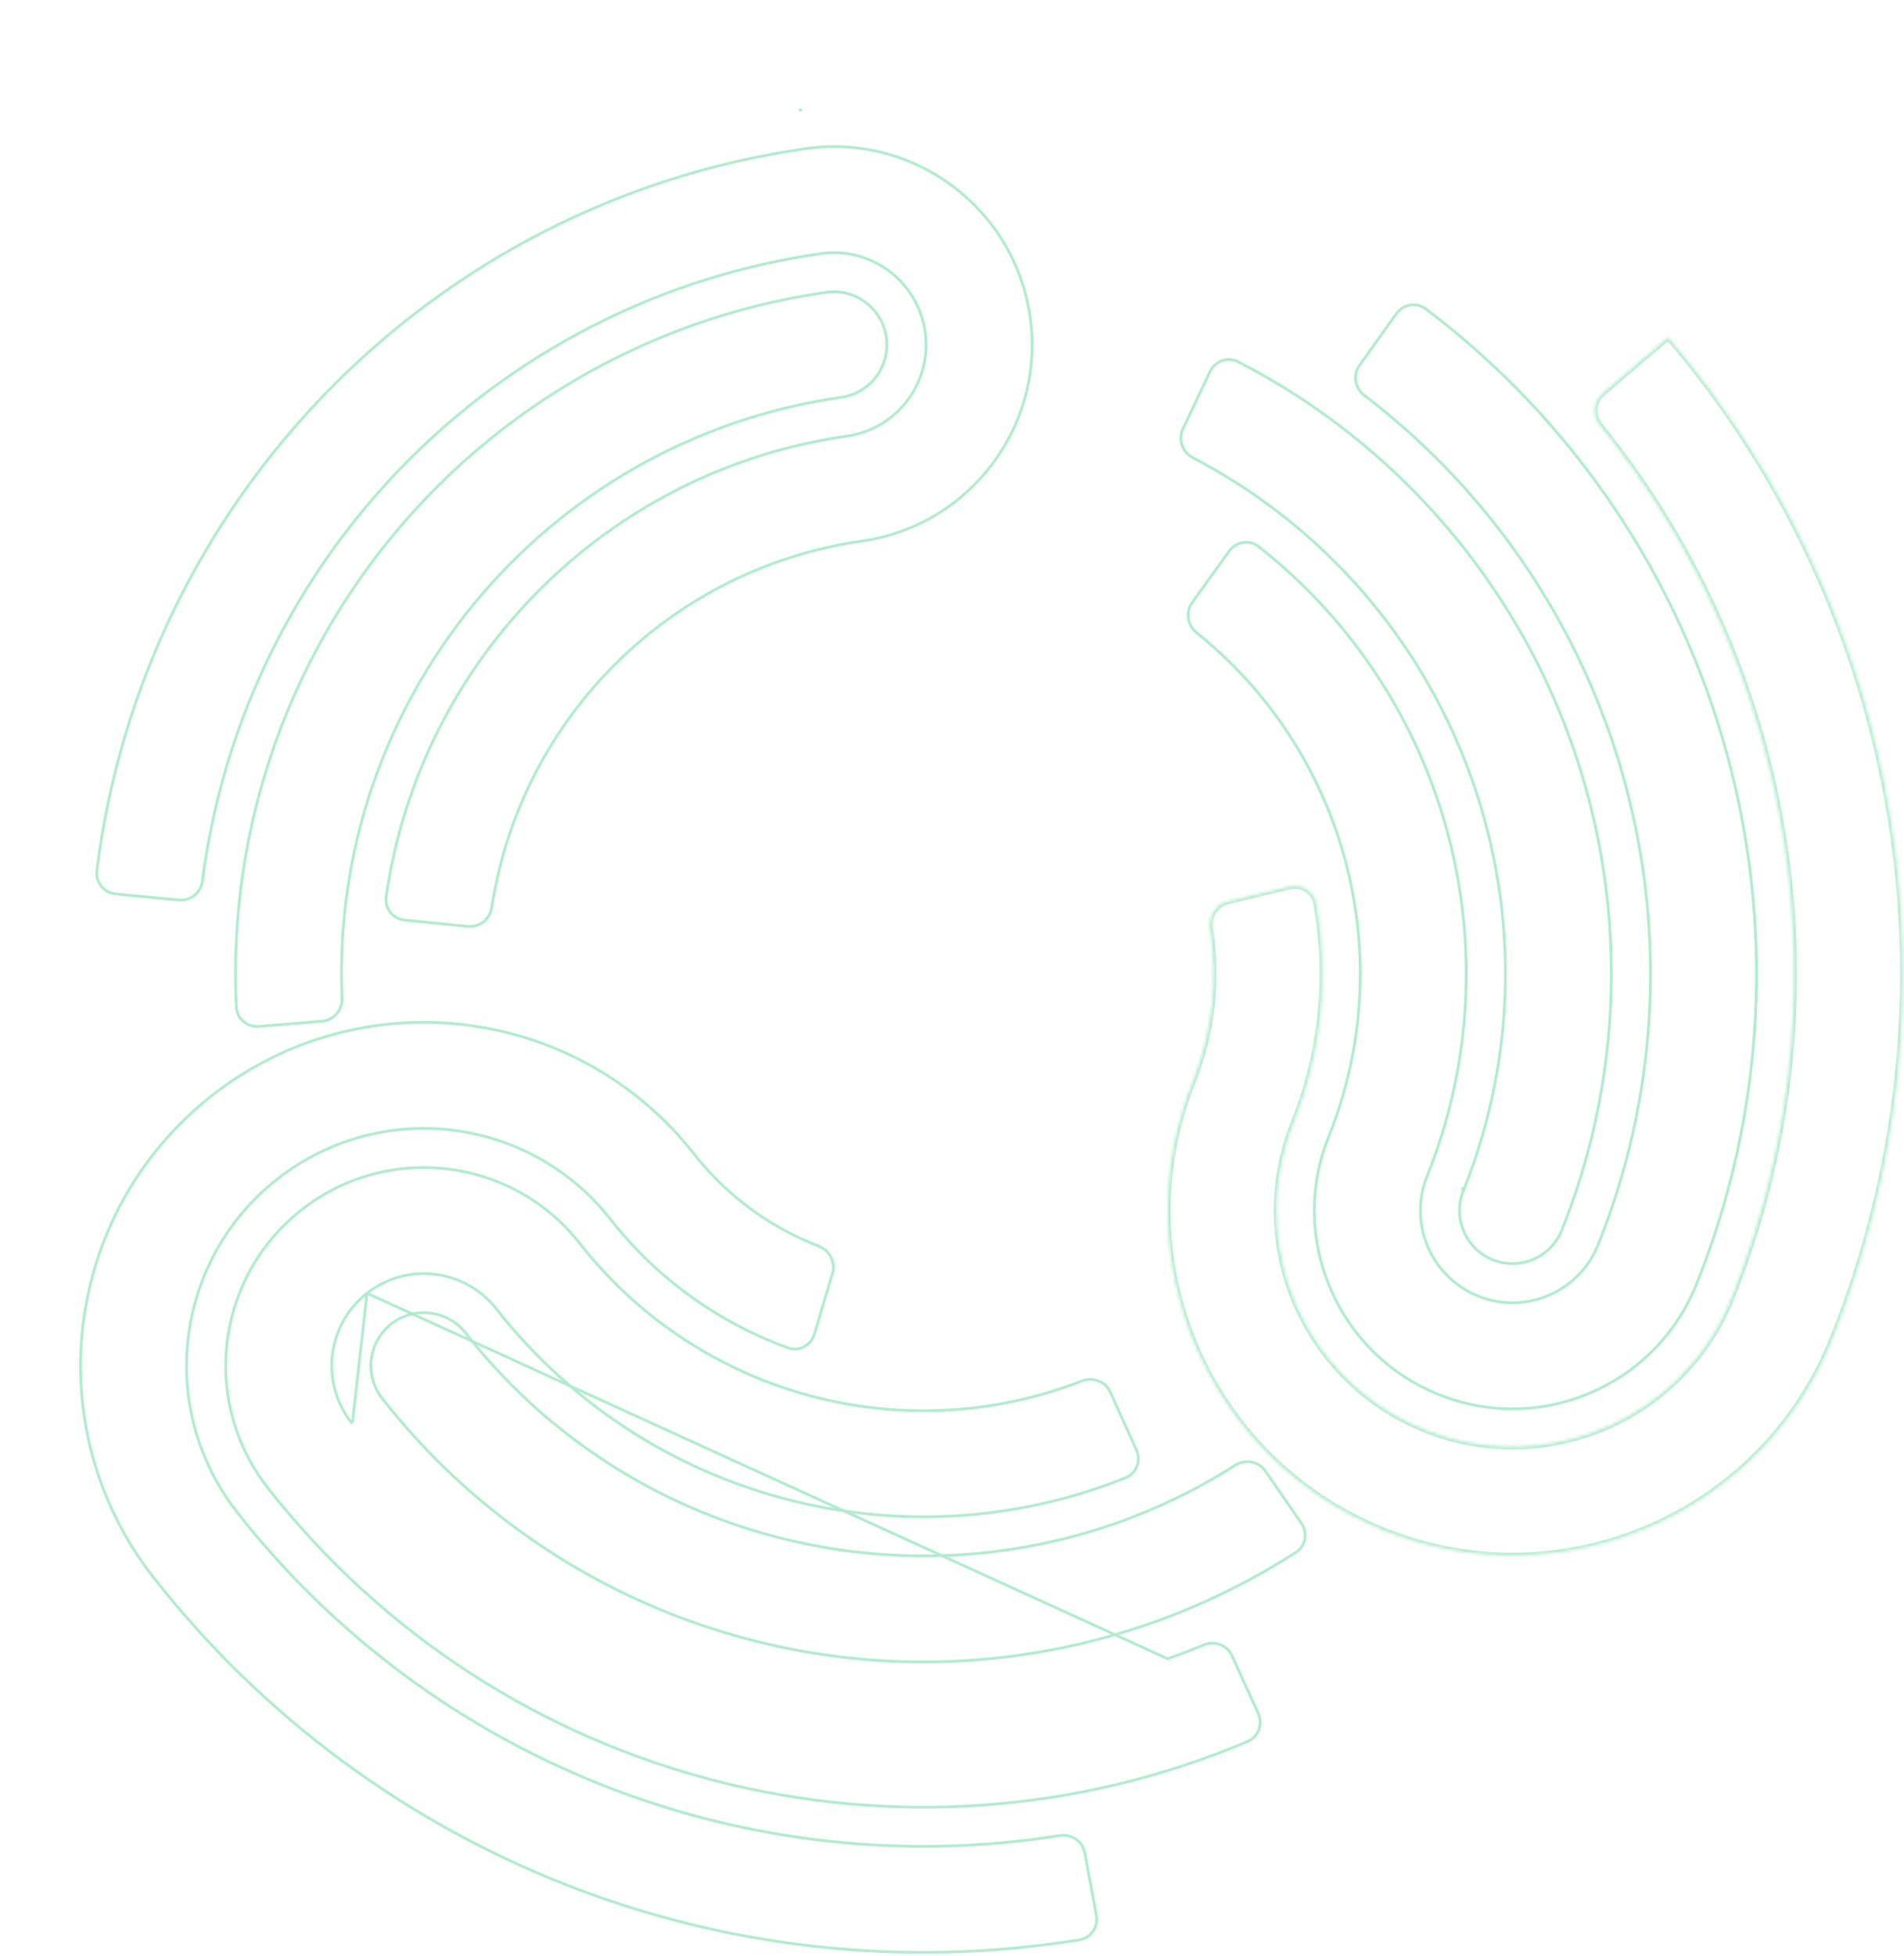 <svg width="600" height="616" viewBox="0 0 600 616" fill="none" xmlns="http://www.w3.org/2000/svg">
<g opacity="0.3">
<path d="M74.81 475.688C74.81 475.688 74.81 475.688 74.81 475.688C74.801 475.695 74.793 475.702 74.785 475.709C74.793 475.702 74.802 475.695 74.81 475.688ZM87.42 371.357C54.955 396.822 49.26 443.771 74.686 476.255C74.699 476.278 74.713 476.301 74.73 476.322C136.389 554.932 235.716 593.745 334.021 578.146C337.685 577.565 341.183 579.965 341.857 583.597L345.506 603.278C346.181 606.916 343.774 610.411 340.134 611C229.588 628.869 117.788 585.339 48.449 496.935C11.58 449.926 19.8 381.937 66.802 345.068C113.812 308.2 181.8 316.42 218.669 363.422C228.918 376.497 242.491 386.508 257.906 392.453C261.389 393.796 263.408 397.523 262.353 401.058C261.218 404.861 260.082 408.663 258.947 412.465C258.173 415.056 257.4 417.647 256.626 420.238C255.566 423.788 251.833 425.801 248.38 424.553C226.329 416.58 206.907 402.566 192.381 384.041L192.029 384.317L192.381 384.041C166.899 351.556 119.906 345.875 87.42 371.357Z" stroke="#00BD62" stroke-width="0.893"/>
<path d="M147.355 419.934C147.355 419.934 147.355 419.934 147.355 419.934C147.302 419.975 147.238 420.005 147.165 420.019C147.239 420.005 147.303 419.975 147.355 419.934ZM123.28 417.022C130.525 411.342 140.997 412.594 146.7 419.819C146.708 419.832 146.717 419.845 146.727 419.858L146.727 419.858C205.106 494.277 310.141 511.821 389.307 461.494C392.443 459.501 396.62 460.258 398.72 463.295C400.801 466.307 402.883 469.319 404.965 472.33C406.677 474.806 408.388 477.282 410.1 479.759C412.205 482.803 411.442 486.974 408.346 488.967C384.477 504.329 357.803 514.868 329.834 519.961C250.694 534.363 170.091 503.766 120.446 440.472C114.755 433.214 116.022 422.718 123.28 417.022Z" stroke="#00BD62" stroke-width="0.893"/>
<path d="M115.664 407.334L115.664 407.334C128.28 397.44 146.524 399.647 156.417 412.259L156.066 412.535L156.417 412.259C203.513 472.304 284.434 493.672 354.719 465.436C358.132 464.064 359.637 460.099 358.116 456.723C355.375 450.64 352.634 444.557 349.891 438.473C348.374 435.107 344.407 433.61 340.94 434.962C284.699 456.887 220.299 439.58 182.7 391.643L183.051 391.368L182.7 391.643C161.42 364.511 122.176 359.769 95.043 381.05C67.91 402.33 63.169 441.574 84.45 468.707C157.728 562.133 284.346 594.519 393.167 548.514C396.562 547.078 398.059 543.104 396.527 539.737C393.764 533.662 391.001 527.588 388.236 521.513C386.707 518.152 382.739 516.666 379.315 518.097C375.586 519.654 371.817 521.113 367.999 522.474C367.999 522.474 367.999 522.474 367.999 522.474L115.664 407.334ZM115.664 407.334C103.052 417.227 100.845 435.471 110.738 448.087L111.09 447.812L115.664 407.334Z" stroke="#00BD62" stroke-width="0.893"/>
<path d="M271.619 170.427L271.619 170.427C271.589 170.431 271.559 170.439 271.531 170.449C211.253 179.067 164.104 226.168 154.968 285.814C154.405 289.492 151.124 292.179 147.452 291.81C144.109 291.474 140.771 291.138 137.432 290.802C134.135 290.47 130.838 290.138 127.537 289.806C123.853 289.435 121.17 286.149 121.689 282.507C132.38 207.525 191.344 148.126 266.89 137.365L266.827 136.923L266.89 137.365C282.76 135.101 293.79 120.4 291.531 104.53C289.272 88.659 274.571 77.629 258.701 79.888L258.764 80.33L258.701 79.888C161.139 93.787 83.391 168.526 65.66 265.477C64.931 269.464 64.309 273.46 63.794 277.472C63.32 281.154 60.048 283.848 56.371 283.492C53.495 283.213 50.619 282.934 47.743 282.656C43.977 282.291 40.212 281.926 36.447 281.56C32.765 281.203 30.071 277.92 30.526 274.263C45.093 157.012 136.453 63.557 254.006 46.809C288.139 41.948 319.753 65.676 324.619 99.814C329.48 133.946 305.754 165.563 271.619 170.427ZM271.598 170.439C271.599 170.439 271.6 170.439 271.601 170.439L271.601 170.439C271.6 170.439 271.599 170.439 271.598 170.439Z" stroke="#00BD62" stroke-width="0.893"/>
<path d="M265.125 125.139L265.125 125.139C265.092 125.144 265.061 125.152 265.032 125.163C171.439 138.544 103.771 220.719 107.783 314.41C107.942 318.123 105.198 321.362 101.518 321.661L81.567 323.286C77.878 323.587 74.647 320.84 74.469 317.163C73.097 288.812 77.304 260.44 86.881 233.673L86.461 233.522L86.881 233.673C113.972 157.924 180.777 103.417 260.41 92.071L260.41 92.071C269.539 90.768 278 97.117 279.299 106.25C280.598 115.378 274.256 123.833 265.125 125.139Z" stroke="#00BD62" stroke-width="0.893"/>
<path d="M252.229 34.61C252.199 34.614 252.169 34.622 252.141 34.632L252.291 35.052L252.229 34.61C252.229 34.61 252.229 34.61 252.229 34.61Z" stroke="#00BD62" stroke-width="0.893"/>
<mask id="path-7-inside-1_2257_3927" fill="white">
<path d="M525.701 106.226C525.701 106.226 525.701 106.227 525.701 106.227C518.819 112.105 511.934 117.985 505.05 123.864C502.051 126.426 501.707 130.931 504.19 133.996C566.75 211.208 582.77 316.457 545.58 409.017C530.276 447.101 487.001 465.568 448.916 450.263C410.832 434.959 392.366 391.685 407.67 353.599C416.48 331.676 418.915 307.765 414.78 284.604C414.087 280.721 410.216 278.352 406.379 279.265C399.889 280.809 393.4 282.353 386.91 283.897C383.073 284.81 380.731 288.659 381.342 292.556C383.888 308.8 382.013 325.476 375.848 340.813C353.484 396.473 380.474 459.725 436.13 482.085C491.79 504.45 555.041 477.459 577.402 421.799C620.242 315.185 600.322 193.599 525.7 106.227C525.699 106.226 525.7 106.225 525.701 106.226Z"/>
</mask>
<path d="M545.58 409.017L546.409 409.35L546.409 409.35L545.58 409.017ZM448.916 450.263L448.583 451.092H448.583L448.916 450.263ZM407.67 353.599L406.842 353.267V353.267L407.67 353.599ZM375.848 340.813L375.02 340.48L375.02 340.48L375.848 340.813ZM436.13 482.085L436.462 481.257H436.462L436.13 482.085ZM577.402 421.799L576.573 421.467L576.573 421.467L577.402 421.799ZM386.91 283.897L386.703 283.029L386.91 283.897ZM505.05 123.864L505.63 124.543L505.05 123.864ZM525.7 106.227L525.021 106.807L525.7 106.227ZM414.78 284.604L413.901 284.761L414.78 284.604ZM406.379 279.265L406.172 278.396L406.379 279.265ZM525.701 106.227L526.281 106.906L525.701 106.227ZM525.121 105.548C518.239 111.426 511.354 117.306 504.471 123.185L505.63 124.543C512.514 118.664 519.399 112.784 526.281 106.906L525.121 105.548ZM503.497 134.558C565.853 211.518 581.82 316.426 544.752 408.684L546.409 409.35C583.719 316.489 567.648 210.897 504.884 133.434L503.497 134.558ZM544.752 408.684C529.632 446.311 486.877 464.556 449.249 449.435L448.583 451.092C487.126 466.58 530.921 447.891 546.409 409.35L544.752 408.684ZM449.249 449.435C411.622 434.315 393.378 391.56 408.498 353.932L406.842 353.267C391.353 391.809 410.042 435.604 448.583 451.092L449.249 449.435ZM408.498 353.932C417.371 331.853 419.823 307.772 415.659 284.447L413.901 284.761C418.007 307.757 415.589 331.499 406.842 353.267L408.498 353.932ZM406.172 278.396C399.684 279.94 393.192 281.485 386.703 283.029L387.117 284.765C393.607 283.221 400.095 281.677 406.586 280.133L406.172 278.396ZM380.46 292.694C382.981 308.78 381.125 325.293 375.02 340.48L376.677 341.146C382.902 325.659 384.795 308.82 382.224 292.417L380.46 292.694ZM375.02 340.48C352.472 396.598 379.684 460.369 435.797 482.914L436.462 481.257C381.265 459.08 354.496 396.349 376.677 341.146L375.02 340.48ZM435.797 482.914C491.914 505.462 555.686 478.25 578.23 422.132L576.573 421.467C554.397 476.669 491.665 503.438 436.462 481.257L435.797 482.914ZM578.23 422.132C621.195 315.21 601.216 193.272 526.379 105.647L525.021 106.807C599.427 193.927 619.29 315.161 576.573 421.467L578.23 422.132ZM386.703 283.029C382.371 284.059 379.784 288.38 380.46 292.694L382.224 292.417C381.678 288.937 383.774 285.56 387.117 284.765L386.703 283.029ZM504.471 123.185C501.092 126.071 500.719 131.13 503.497 134.558L504.884 133.434C502.696 130.733 503.011 126.78 505.63 124.543L504.471 123.185ZM526.379 105.647C526.705 106.03 526.619 106.521 526.382 106.802C526.141 107.087 525.654 107.258 525.216 106.976L526.185 105.476C525.747 105.193 525.259 105.365 525.018 105.65C524.781 105.931 524.694 106.423 525.021 106.807L526.379 105.647ZM415.659 284.447C414.87 280.026 410.475 277.373 406.172 278.396L406.586 280.133C409.957 279.331 413.304 281.416 413.901 284.761L415.659 284.447ZM526.281 106.906C526.735 106.517 526.687 105.8 526.185 105.476L525.216 106.976C524.715 106.652 524.667 105.936 525.121 105.548L526.281 106.906Z" fill="#00BD62" mask="url(#path-7-inside-1_2257_3927)"/>
<path d="M461.142 375.059L461.144 375.054L461.142 375.059ZM461.143 375.062C496.403 287.298 459.075 187.559 375.909 144.172C372.614 142.453 371.181 138.457 372.762 135.119C374.335 131.801 375.907 128.483 377.478 125.164C378.763 122.453 380.047 119.742 381.332 117.03C382.916 113.685 386.909 112.261 390.183 113.945C415.423 126.933 437.891 144.764 456.284 166.443L456.625 166.154L456.284 166.443C508.326 227.772 522.134 312.878 492.141 387.517C488.698 396.074 478.974 400.226 470.412 396.787C461.87 393.351 457.719 383.654 461.124 375.103C461.131 375.09 461.137 375.076 461.143 375.062ZM461.174 374.909C461.181 374.692 461.043 374.543 460.895 374.482C460.895 374.481 460.895 374.481 460.895 374.481C461.055 374.543 461.182 374.692 461.174 374.909Z" stroke="#00BD62" stroke-width="0.893"/>
<path d="M503.576 392.128L503.577 392.128C503.582 392.114 503.587 392.101 503.591 392.087C540.321 300.639 514.462 195.955 439.377 132.129L439.377 132.129C436.287 129.504 433.138 126.967 429.922 124.515C426.969 122.264 426.271 118.083 428.419 115.076L440.051 98.791C442.202 95.78 446.392 95.089 449.333 97.311C543.59 168.556 578.848 294.398 534.576 404.572C521.718 436.566 485.357 452.082 453.363 439.223C421.37 426.365 405.854 390.005 418.712 358.011L418.298 357.844L418.712 358.011C441.424 301.488 424.215 237.067 377.108 199.321C374.203 196.994 373.517 192.807 375.674 189.811C379.573 184.396 383.47 178.981 387.367 173.566C389.53 170.56 393.717 169.88 396.611 172.151C456.205 218.899 478.16 299.67 449.71 370.475C443.733 385.352 450.945 402.259 465.822 408.236C480.697 414.213 497.598 407.002 503.576 392.128Z" stroke="#00BD62" stroke-width="0.893"/>
</g>
</svg>
